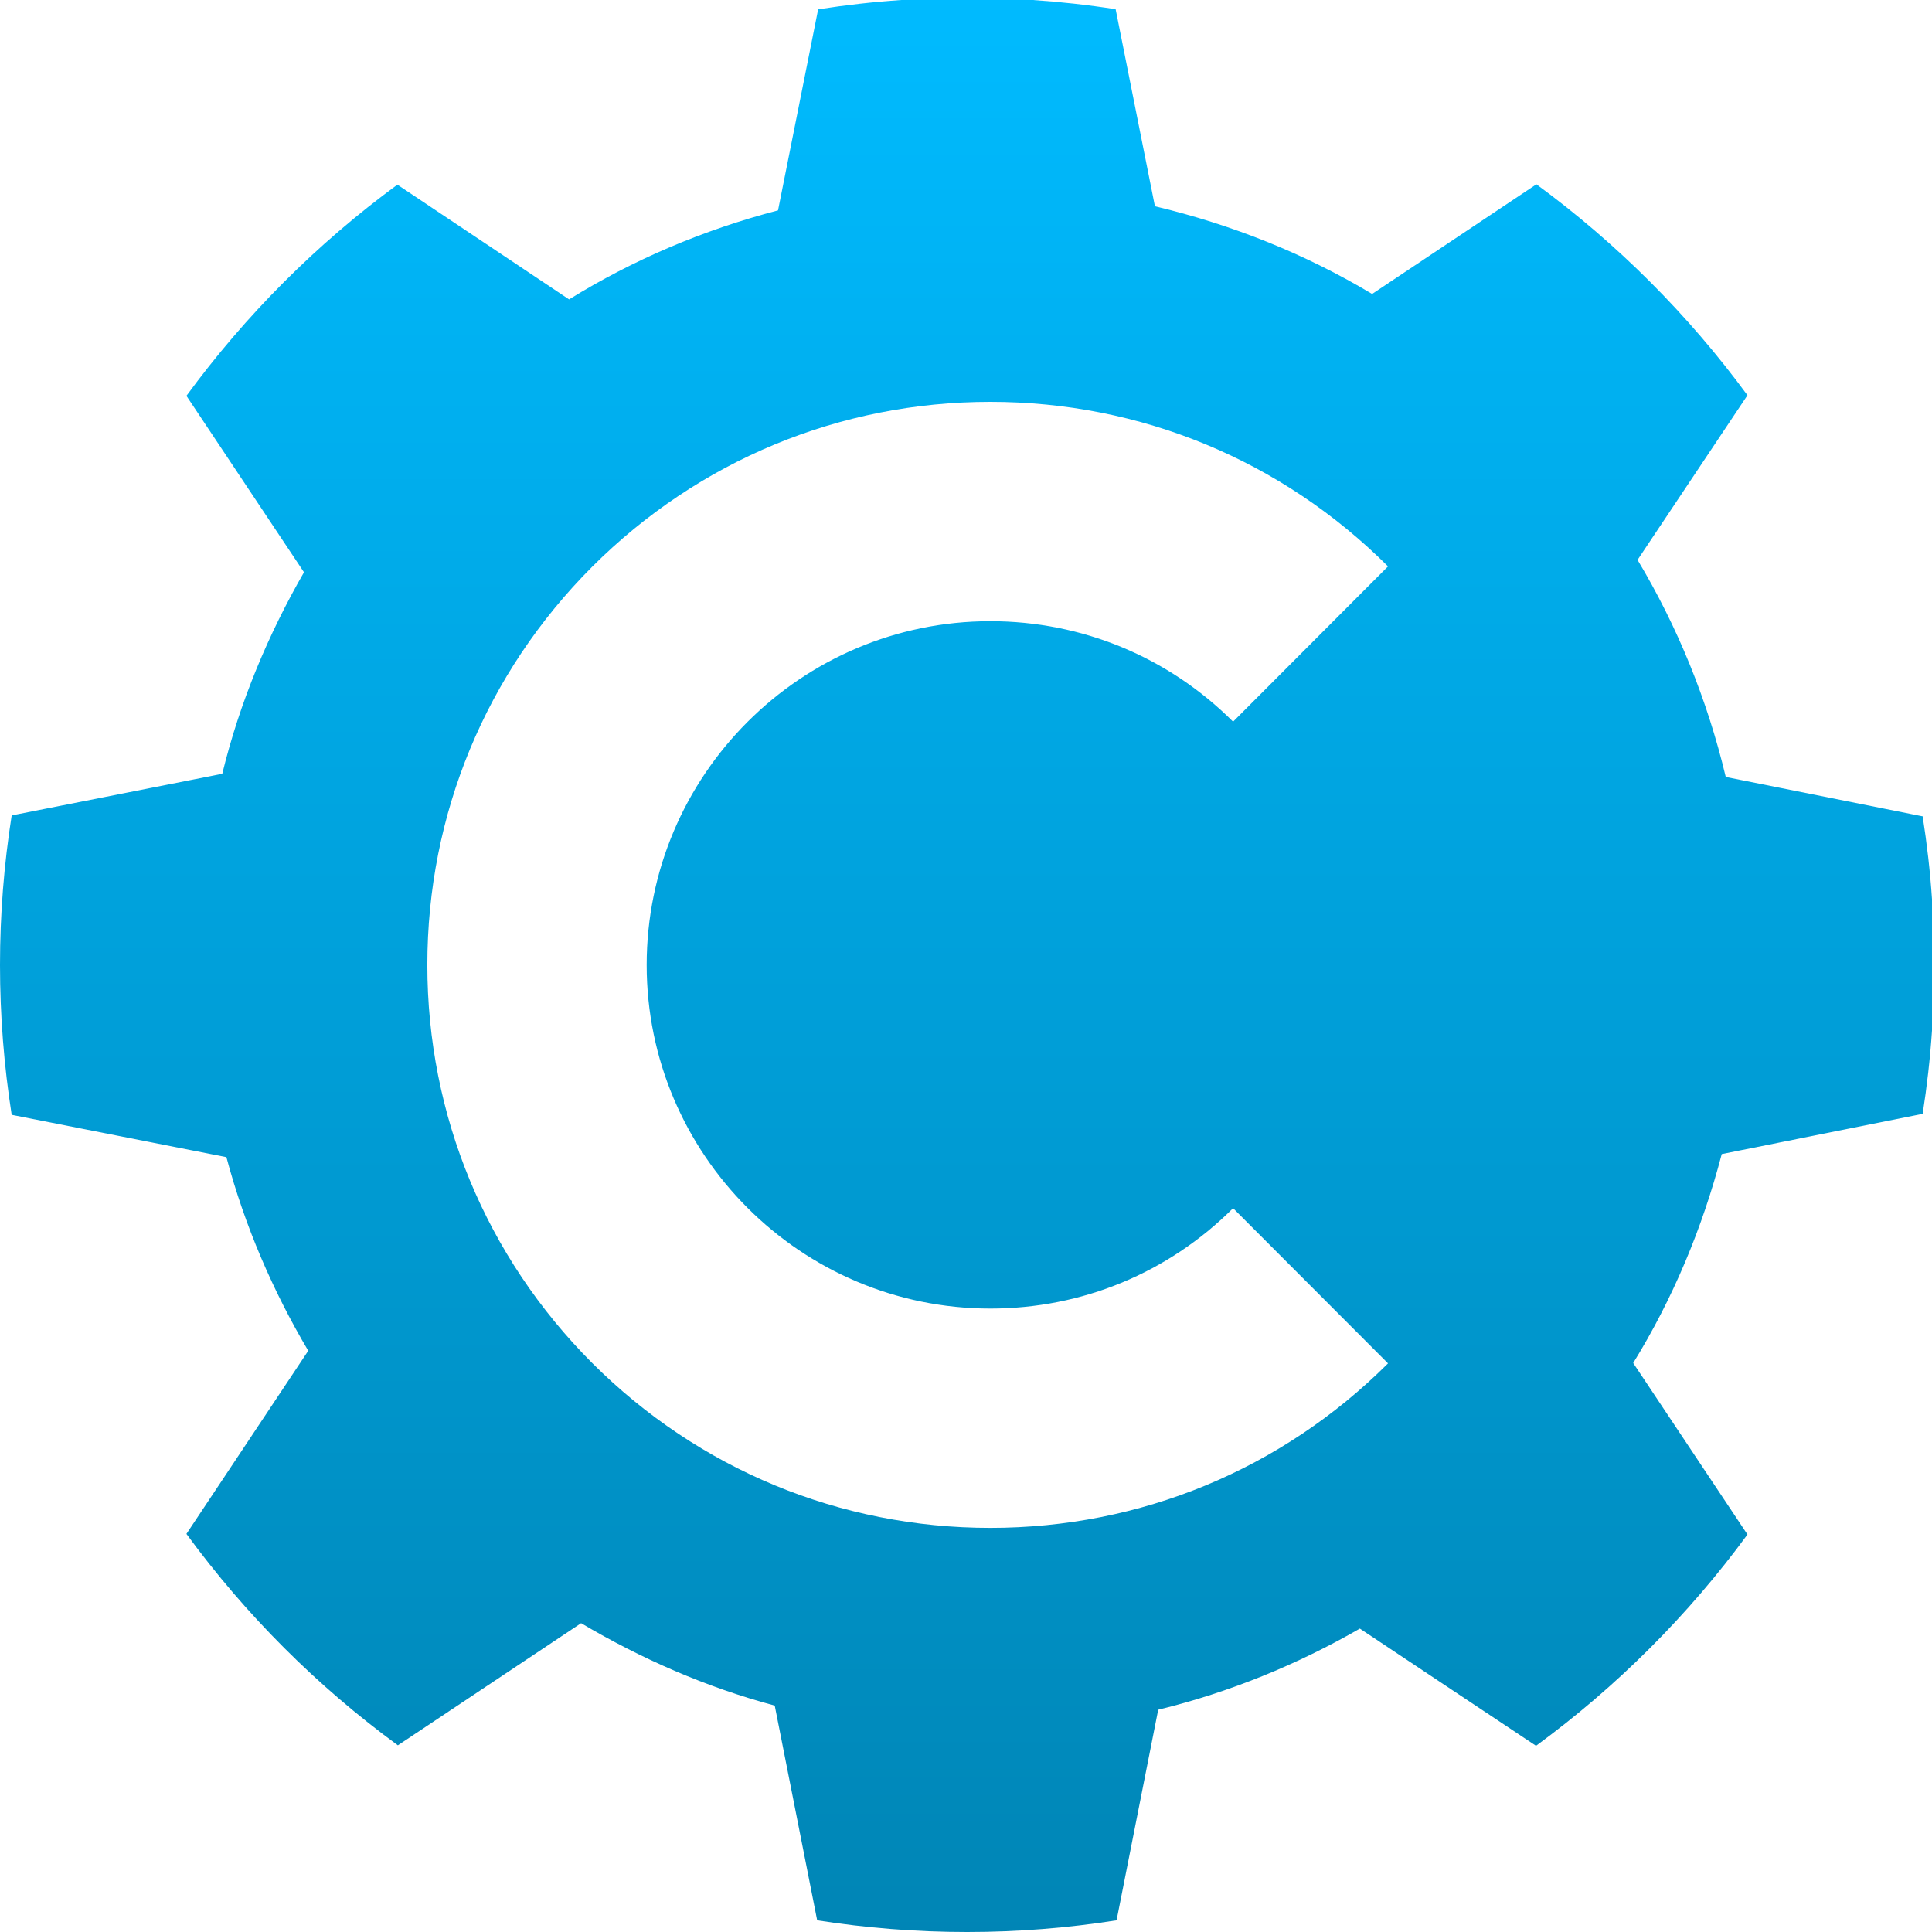 <svg xmlns="http://www.w3.org/2000/svg" xmlns:xlink="http://www.w3.org/1999/xlink" width="64" height="64" viewBox="0 0 64 64" version="1.1">
<defs>
<linearGradient id="linear0" gradientUnits="userSpaceOnUse" x1="0" y1="0" x2="0" y2="1" gradientTransform="matrix(64,0,0,64,0,0)">
<stop offset="0" style="stop-color:#00bbff;stop-opacity:1;"/>
<stop offset="1" style="stop-color:#0085b5;stop-opacity:1;"/>
</linearGradient>
</defs>
<g id="surface1">
<path style=" stroke:none;fill-rule:nonzero;fill:url(#linear0);" d="M 29.863 0 C 28.93 0.062 28.008 0.168 27.102 0.309 L 25.773 6.969 C 23.301 7.613 20.973 8.605 18.852 9.918 L 13.164 6.117 C 10.492 8.078 8.133 10.441 6.176 13.113 L 10.07 18.957 C 8.883 21.02 7.941 23.262 7.363 25.633 L 0.387 27.012 C 0.133 28.629 0 30.281 0 31.965 C 0 33.652 0.133 35.309 0.387 36.93 L 7.5 38.332 C 8.109 40.613 9.039 42.766 10.211 44.746 L 6.176 50.812 C 8.137 53.492 10.5 55.855 13.18 57.816 L 19.25 53.77 C 21.234 54.945 23.387 55.891 25.664 56.5 L 27.07 63.613 C 28.691 63.867 30.348 64 32.039 64 C 33.719 64 35.375 63.867 36.988 63.613 L 38.367 56.637 C 40.738 56.059 42.984 55.137 45.047 53.949 L 50.883 57.832 C 53.559 55.871 55.926 53.508 57.887 50.832 L 54.102 45.152 C 55.41 43.031 56.387 40.703 57.035 38.23 L 63.691 36.898 C 63.832 35.992 63.938 35.07 64 34.137 L 64 29.789 C 63.938 28.859 63.832 27.945 63.691 27.043 L 57.168 25.738 C 56.555 23.168 55.566 20.75 54.246 18.547 L 57.887 13.094 C 55.93 10.426 53.566 8.062 50.895 6.105 L 45.453 9.738 C 43.246 8.414 40.828 7.445 38.258 6.832 L 36.957 0.305 C 36.055 0.164 35.137 0.062 34.211 0 Z M 32.805 13.312 C 37.781 13.312 42.457 15.246 45.98 18.762 L 40.848 23.906 C 38.699 21.762 35.844 20.578 32.805 20.578 C 26.527 20.578 21.422 25.688 21.422 31.965 C 21.422 38.238 26.527 43.348 32.805 43.348 C 35.844 43.348 38.699 42.168 40.848 40.023 L 45.98 45.164 C 42.457 48.68 37.781 50.613 32.805 50.613 C 27.824 50.613 23.141 48.672 19.617 45.152 C 16.098 41.629 14.156 36.945 14.156 31.965 C 14.156 26.98 16.098 22.297 19.617 18.773 C 23.141 15.254 27.824 13.312 32.805 13.312 Z M 32.805 13.312 "/>
</g>
</svg>
